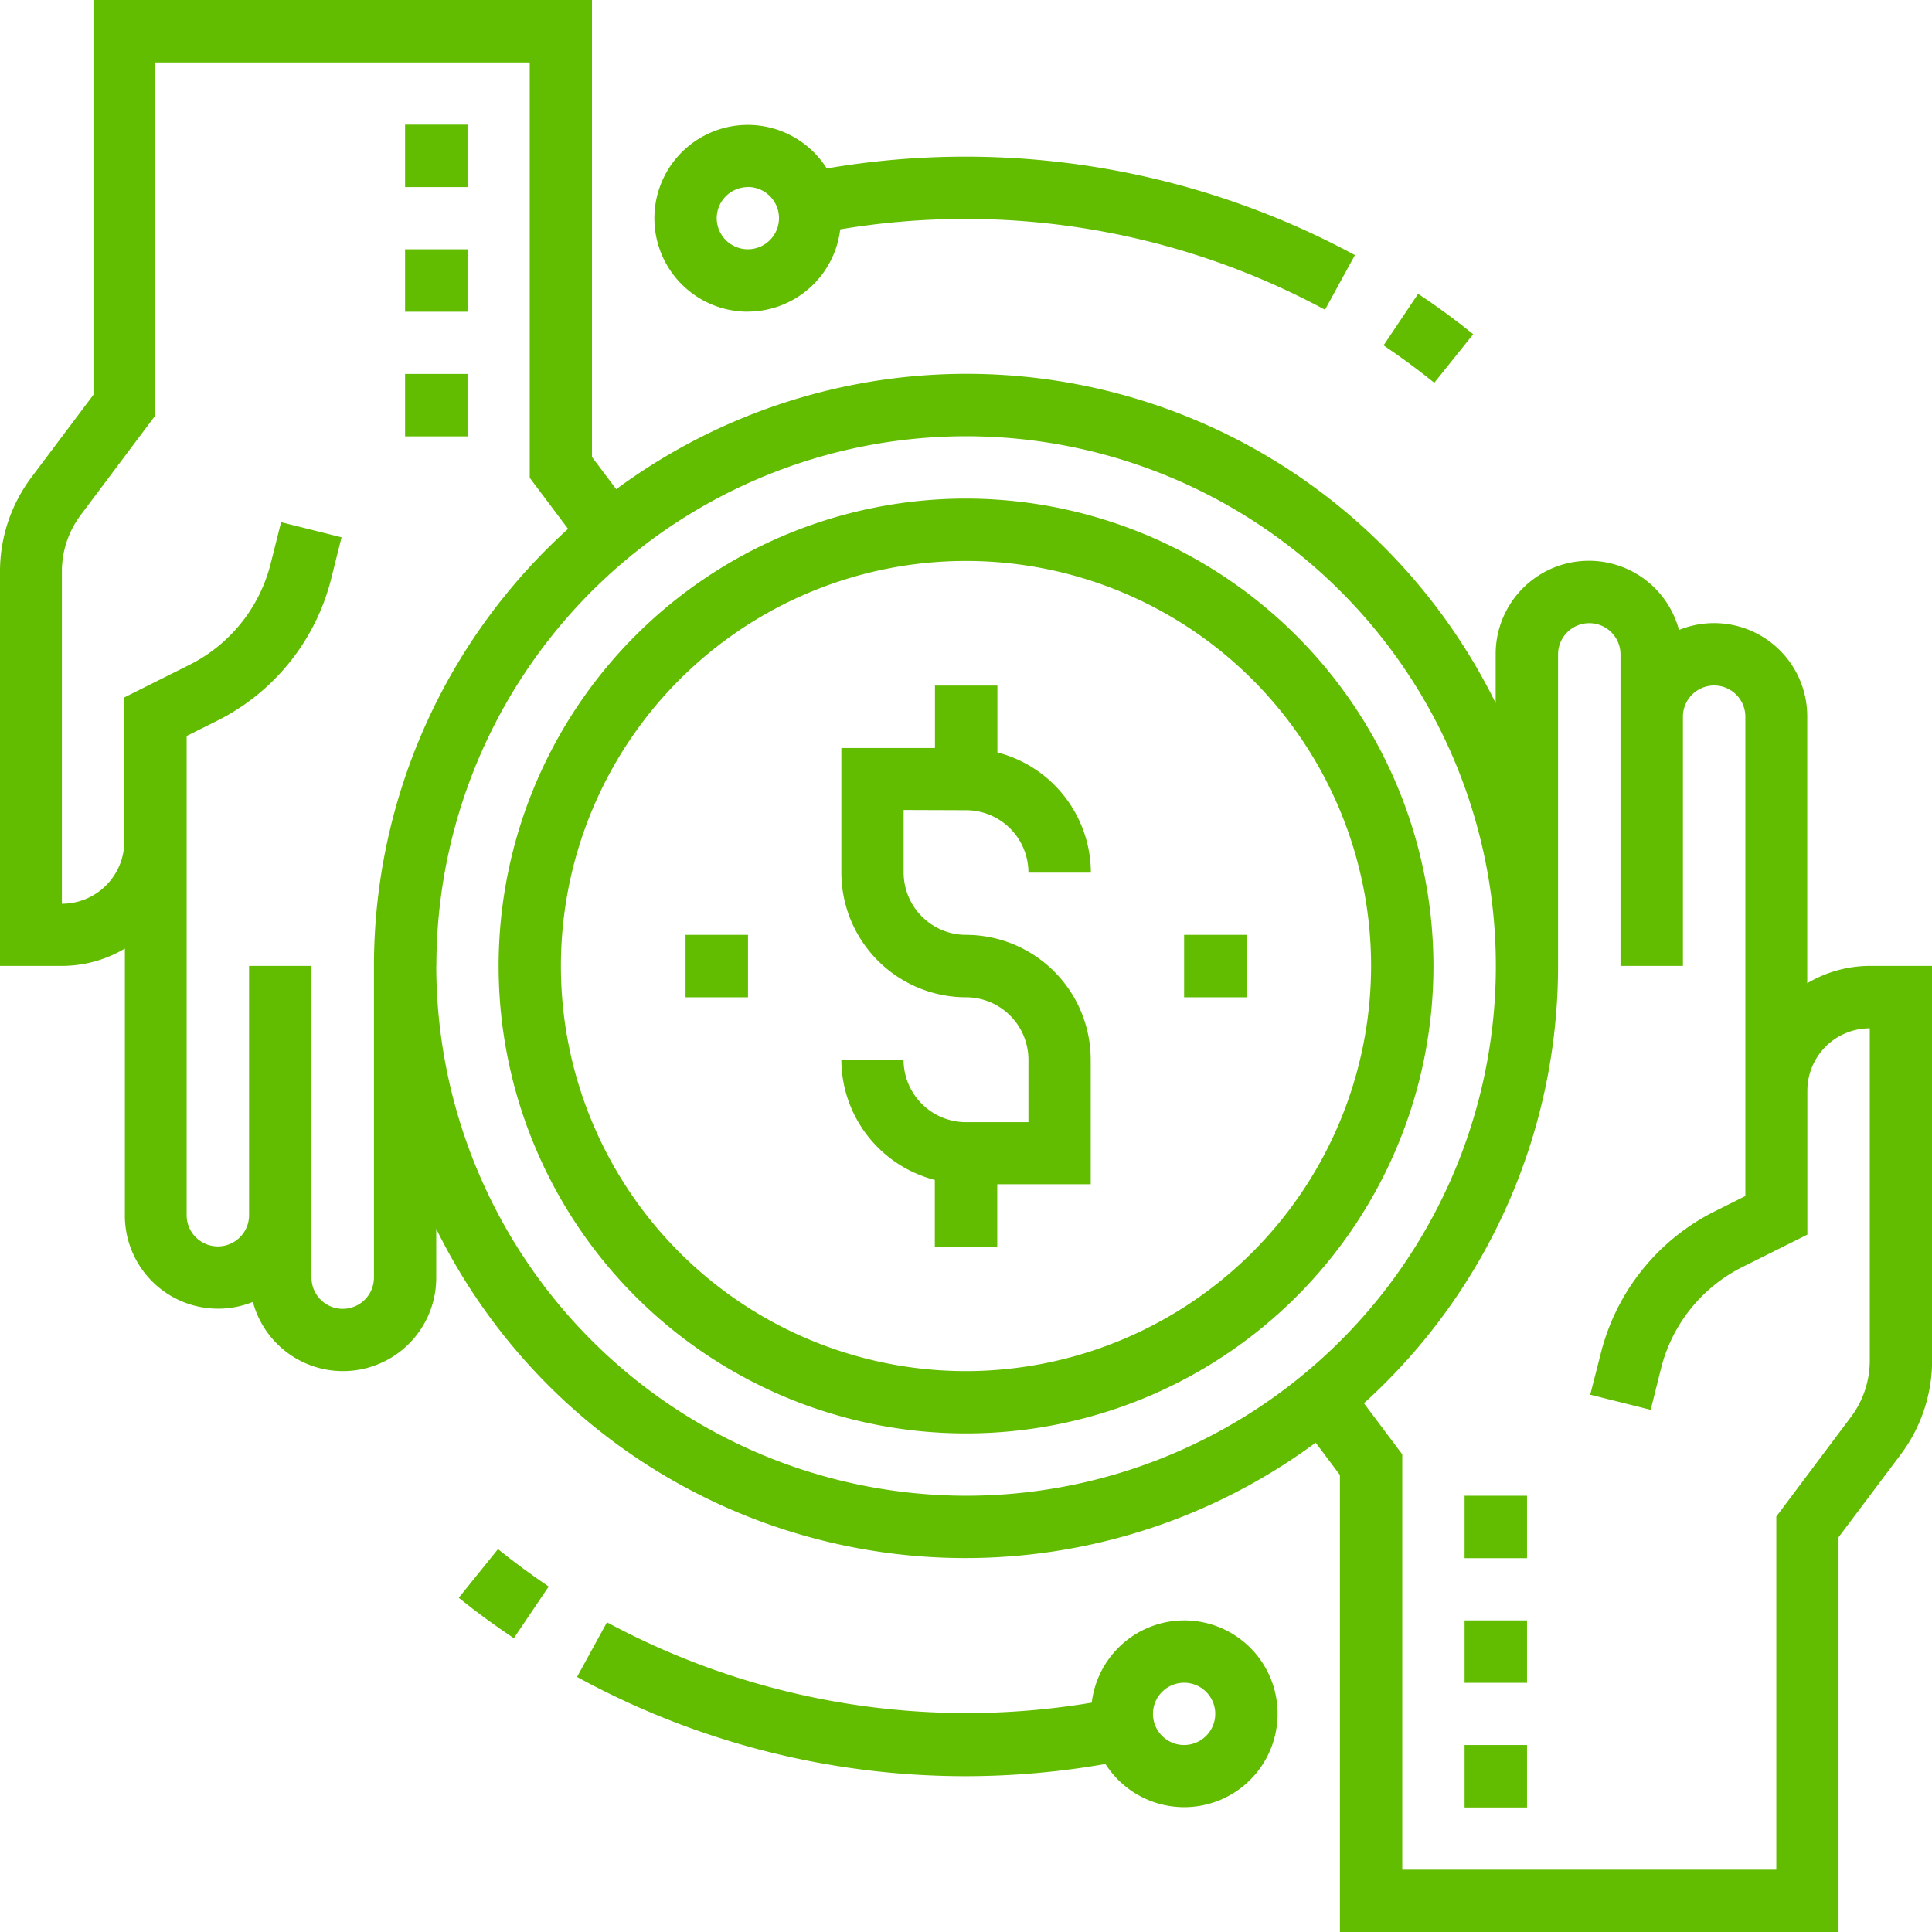 <svg id="transaction" xmlns="http://www.w3.org/2000/svg" width="52.606" height="52.606" viewBox="0 0 52.606 52.606">
  <path id="Caminho_1242" data-name="Caminho 1242" d="M48,57h1.7v1.7H48Z" transform="translate(-8.121 -9.485)" fill="#62bc00"/>
  <path id="Caminho_1243" data-name="Caminho 1243" d="M48,53h1.7v1.7H48Z" transform="translate(-8.121 -8.879)" fill="#62bc00"/>
  <path id="Caminho_1244" data-name="Caminho 1244" d="M48,49h1.7v1.7H48Z" transform="translate(-8.121 -8.273)" fill="#62bc00"/>
  <path id="Caminho_1245" data-name="Caminho 1245" d="M14,5h1.7V6.7H14Z" transform="translate(-2.97 -1.606)" fill="#62bc00"/>
  <path id="Caminho_1246" data-name="Caminho 1246" d="M14,9h1.7v1.7H14Z" transform="translate(-2.97 -2.212)" fill="#62bc00"/>
  <path id="Caminho_1247" data-name="Caminho 1247" d="M14,13h1.7v1.7H14Z" transform="translate(-2.97 -2.818)" fill="#62bc00"/>
  <path id="Caminho_1248" data-name="Caminho 1248" d="M29.727,17A12.727,12.727,0,1,0,42.455,29.727,12.742,12.742,0,0,0,29.727,17Zm0,23.758a11.03,11.03,0,1,1,11.03-11.03A11.043,11.043,0,0,1,29.727,40.758Z" transform="translate(-3.424 -3.424)" fill="#62bc00"/>
  <path id="Caminho_1249" data-name="Caminho 1249" d="M31.394,26.394a1.7,1.7,0,0,1,1.7,1.7h1.7a3.391,3.391,0,0,0-2.545-3.273V23h-1.7v1.7H28v3.394a3.4,3.4,0,0,0,3.394,3.394,1.7,1.7,0,0,1,1.7,1.7v1.7h-1.7a1.7,1.7,0,0,1-1.7-1.7H28a3.391,3.391,0,0,0,2.545,3.273v1.817h1.7v-1.7h2.545V33.182a3.4,3.4,0,0,0-3.394-3.394,1.7,1.7,0,0,1-1.7-1.7v-1.7Z" transform="translate(-5.091 -4.333)" fill="#62bc00"/>
  <path id="Caminho_1250" data-name="Caminho 1250" d="M39,31h1.7v1.7H39Z" transform="translate(-6.758 -5.545)" fill="#62bc00"/>
  <path id="Caminho_1251" data-name="Caminho 1251" d="M23,31h1.7v1.7H23Z" transform="translate(-4.333 -5.545)" fill="#62bc00"/>
  <path id="Caminho_1252" data-name="Caminho 1252" d="M51.909,27.3a3.359,3.359,0,0,0-1.7.472v-7.26a2.537,2.537,0,0,0-3.492-2.359,2.539,2.539,0,0,0-4.992.662v1.329a16.056,16.056,0,0,0-23.946-5.823l-.66-.879V1H3.545V11.748l-1.7,2.263A4.268,4.268,0,0,0,1,16.556V27.3H2.7a3.359,3.359,0,0,0,1.7-.472v7.26A2.537,2.537,0,0,0,7.886,36.45a2.539,2.539,0,0,0,4.992-.662V34.459a16.056,16.056,0,0,0,23.946,5.823l.66.879V53.606H51.061V42.858l1.7-2.263a4.268,4.268,0,0,0,.848-2.545V27.3ZM11.182,35.788a.848.848,0,1,1-1.7,0V27.3h-1.7v6.788a.848.848,0,0,1-1.7,0V21.04l.831-.415a5.936,5.936,0,0,0,3.106-3.872l.281-1.123-1.646-.412-.282,1.122a4.239,4.239,0,0,1-2.219,2.766l-1.768.884v3.918a1.7,1.7,0,0,1-1.7,1.7V16.555a2.559,2.559,0,0,1,.509-1.527l2.036-2.715V2.7H15.424V14.01L16.468,15.4a16.064,16.064,0,0,0-5.286,11.9Zm1.7-8.485A14.424,14.424,0,1,1,27.3,41.727,14.44,14.44,0,0,1,12.879,27.3Zm39.03,10.748a2.561,2.561,0,0,1-.509,1.527l-2.036,2.715v9.616H39.182V40.6l-1.044-1.391a16.064,16.064,0,0,0,5.286-11.9V18.818a.848.848,0,1,1,1.7,0V27.3h1.7V20.515a.848.848,0,0,1,1.7,0V33.567l-.831.415a5.936,5.936,0,0,0-3.106,3.872L44.3,38.976l1.646.412.281-1.123A4.239,4.239,0,0,1,48.443,35.5l1.769-.883V30.7a1.7,1.7,0,0,1,1.7-1.7Z" transform="translate(-1 -1)" fill="#62bc00"/>
  <path id="Caminho_1253" data-name="Caminho 1253" d="M47.841,11.528c-.483-.389-.986-.759-1.5-1.1L45.4,11.832c.471.317.936.66,1.381,1.018Z" transform="translate(-7.727 -2.428)" fill="#62bc00"/>
  <path id="Caminho_1254" data-name="Caminho 1254" d="M24.545,10.091a2.541,2.541,0,0,0,2.515-2.24,20.626,20.626,0,0,1,13.2,2.189l.815-1.488A22.327,22.327,0,0,0,26.694,6.193a2.543,2.543,0,1,0-2.148,3.9Zm0-3.394a.848.848,0,1,1-.848.848A.85.85,0,0,1,24.545,6.7Z" transform="translate(-4.182 -1.606)" fill="#62bc00"/>
  <path id="Caminho_1255" data-name="Caminho 1255" d="M15.722,52.039c.483.389.986.759,1.5,1.1l.949-1.407c-.471-.317-.936-.66-1.381-1.018Z" transform="translate(-3.231 -8.533)" fill="#62bc00"/>
  <path id="Caminho_1256" data-name="Caminho 1256" d="M36.048,53a2.541,2.541,0,0,0-2.515,2.24,20.625,20.625,0,0,1-13.2-2.188l-.815,1.488a22.036,22.036,0,0,0,14.388,2.37A2.543,2.543,0,1,0,36.048,53Zm0,3.394a.848.848,0,1,1,.848-.848A.85.85,0,0,1,36.048,56.394Z" transform="translate(-3.806 -8.879)" fill="#62bc00"/>
</svg>
